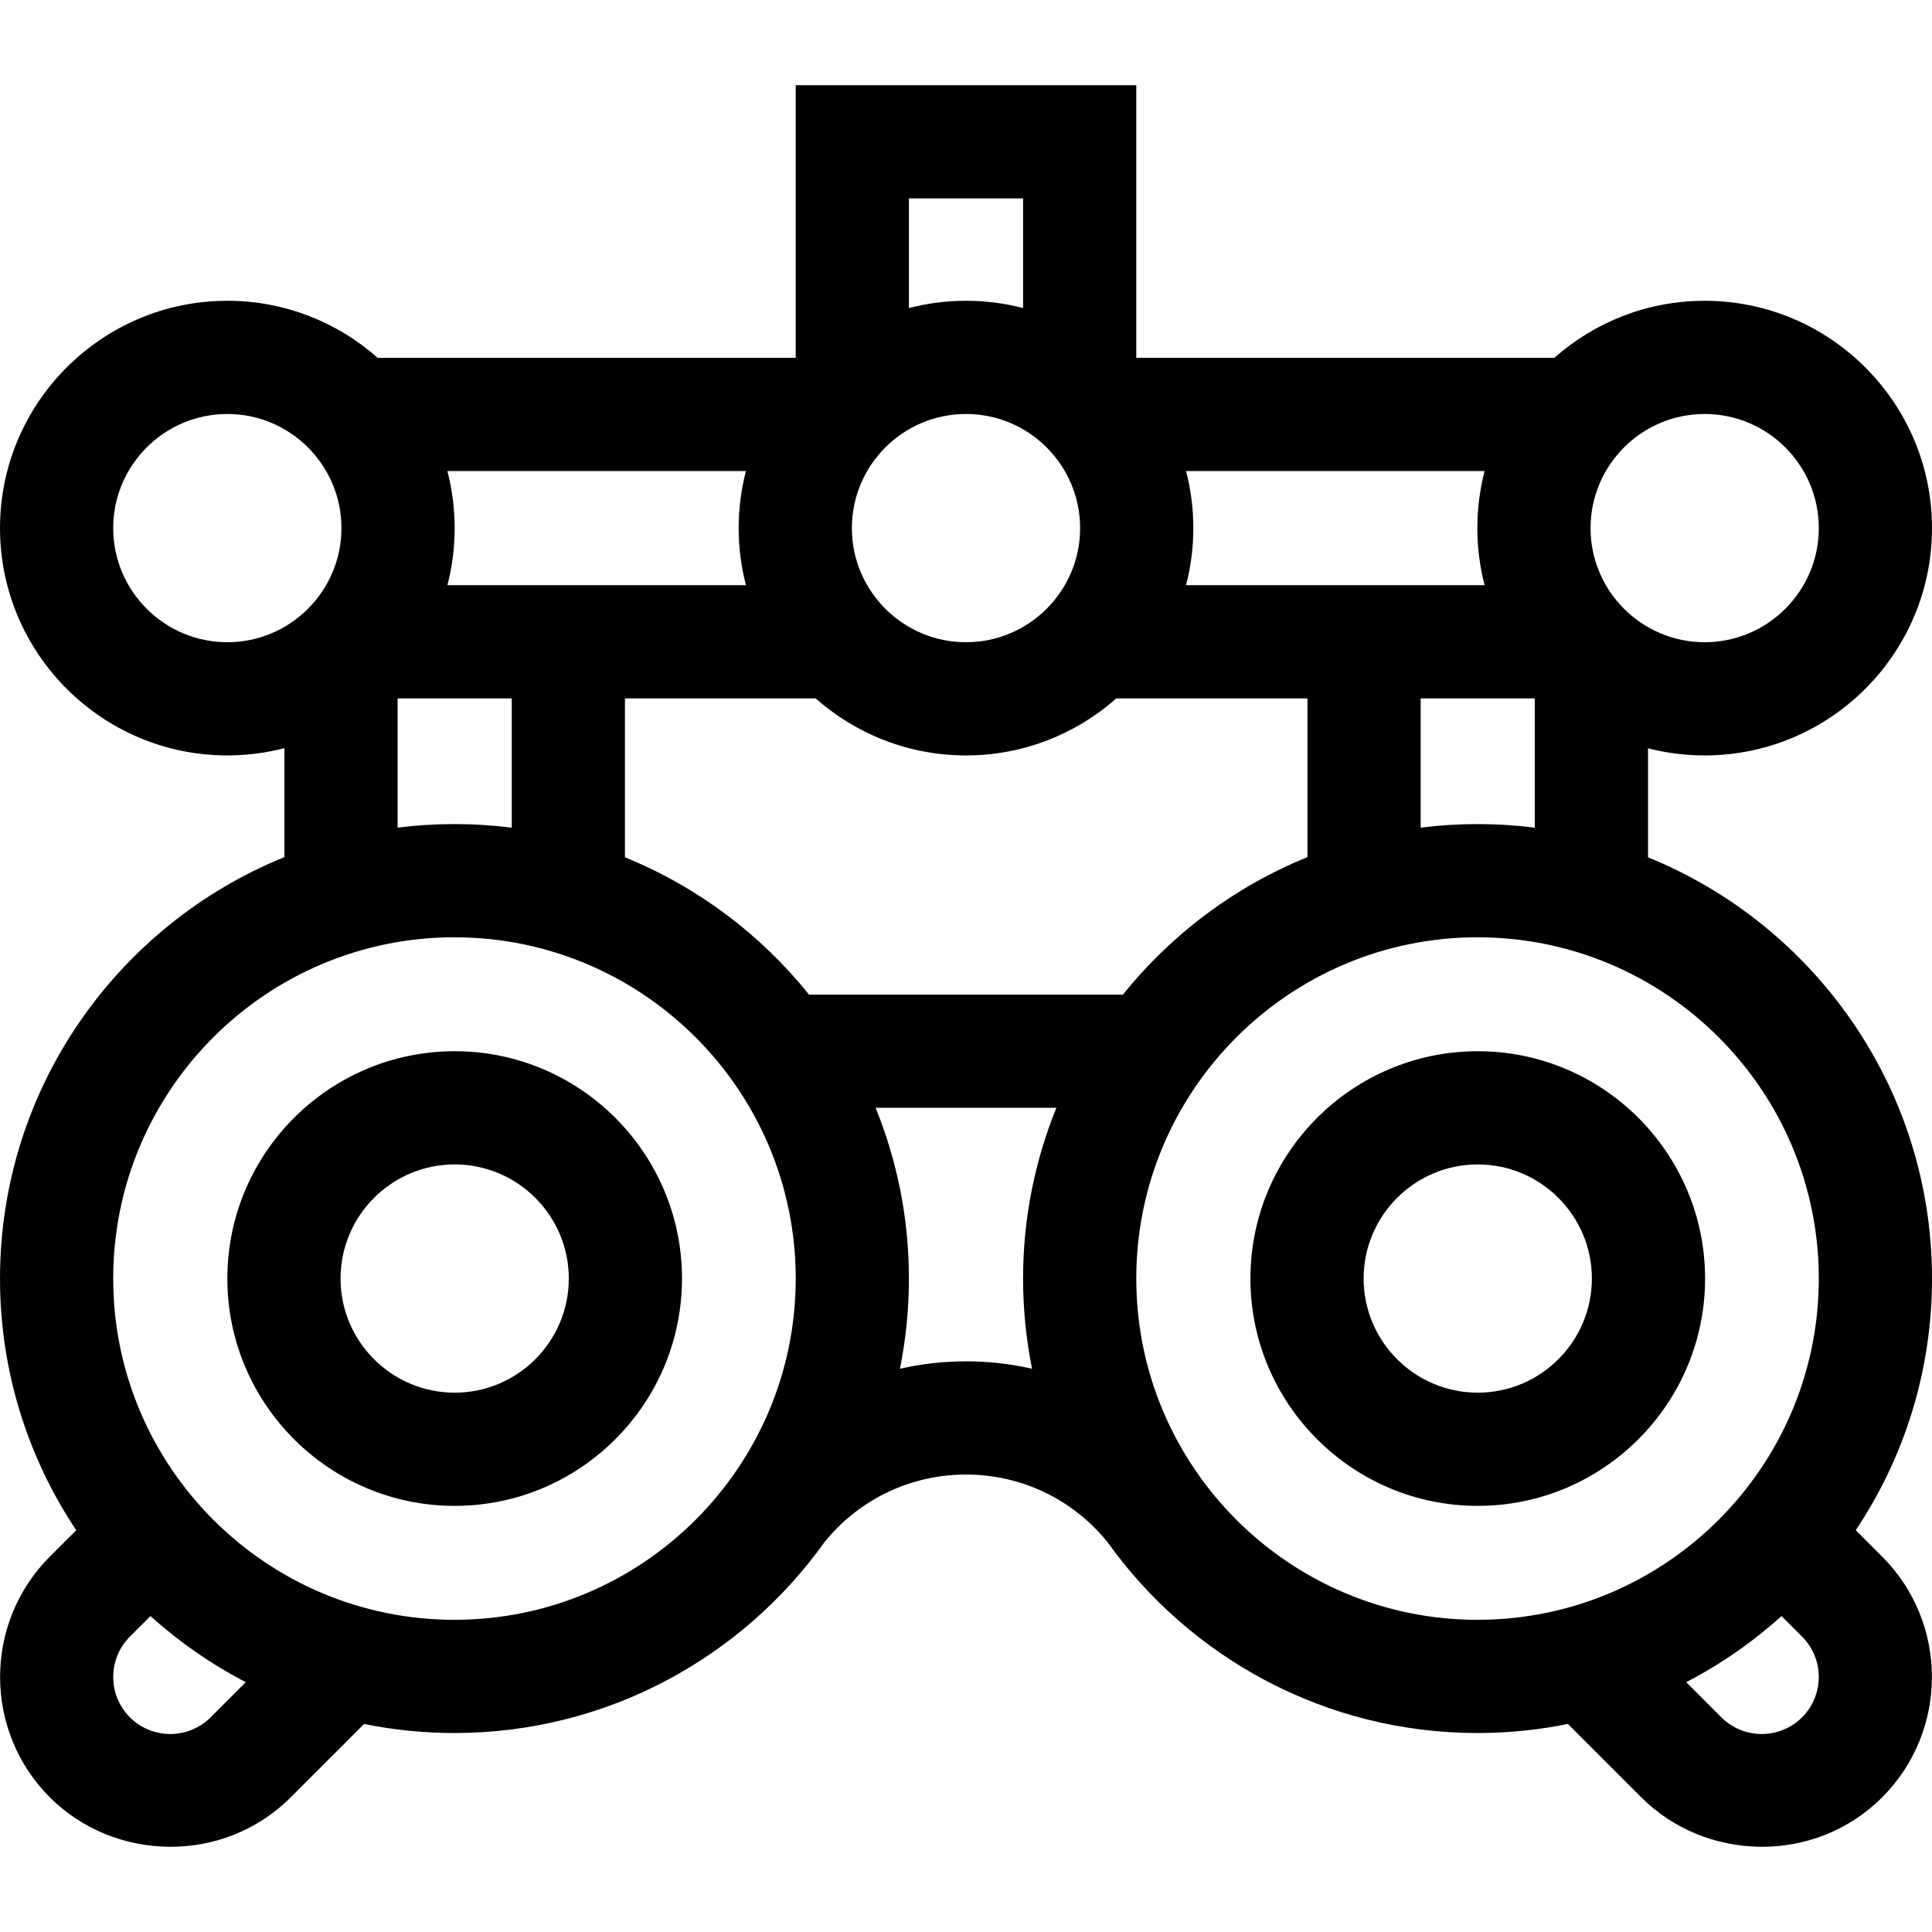 <svg id="Capa_1" enable-background="new 0 0 512 512" height="512" viewBox="0 0 512 512" width="512" xmlns="http://www.w3.org/2000/svg"><g><path d="m120.494 278.585c-33.219 0-60.244 27.025-60.244 60.244 0 33.218 27.025 60.243 60.244 60.243 33.218 0 60.243-27.025 60.243-60.243 0-33.219-27.025-60.244-60.243-60.244zm0 90.487c-16.677 0-30.244-13.567-30.244-30.243 0-16.677 13.567-30.244 30.244-30.244 16.676 0 30.243 13.567 30.243 30.244 0 16.676-13.567 30.243-30.243 30.243z"/><path d="m391.619 278.585c-33.219 0-60.244 27.025-60.244 60.244 0 33.218 27.025 60.243 60.244 60.243 33.218 0 60.243-27.025 60.243-60.243 0-33.219-27.025-60.244-60.243-60.244zm0 90.487c-16.677 0-30.244-13.567-30.244-30.243 0-16.677 13.567-30.244 30.244-30.244 16.676 0 30.243 13.567 30.243 30.244 0 16.676-13.567 30.243-30.243 30.243z"/><path d="m436.744 227.195v-28.891c4.801 1.236 9.831 1.894 15.012 1.894 33.219 0 60.244-27.025 60.244-60.243 0-33.219-27.025-60.244-60.244-60.244-15.27 0-29.221 5.721-39.85 15.119h-110.781v-72.25h-90.25v72.25h-110.781c-10.629-9.399-24.58-15.12-39.85-15.12-33.219 0-60.244 27.025-60.244 60.244 0 33.218 27.025 60.243 60.244 60.243 5.222 0 10.29-.67 15.125-1.925v28.876c-44.146 17.88-75.369 61.2-75.369 111.681 0 24.647 7.448 47.585 20.203 66.693l-6.986 6.986c-17.594 17.594-17.594 46.222 0 63.815 16.995 17.018 45.899 17.903 63.816 0l19.452-19.452c7.743 1.569 15.753 2.396 23.952 2.396 40.449 0 76.305-20.045 98.157-50.722l.008.006c9.196-11.302 22.827-17.783 37.397-17.783s28.201 6.481 37.397 17.783l.008-.006c21.852 30.677 57.708 50.722 98.157 50.722 8.199 0 16.209-.827 23.952-2.396l19.452 19.452c16.995 17.018 45.899 17.903 63.816 0 17.594-17.594 17.594-46.222 0-63.815l-6.986-6.986c12.757-19.107 20.205-42.045 20.205-66.693 0-50.438-31.17-93.727-75.256-111.634zm-45.182-8.803c-5.103 0-10.131.322-15.068.941v-34.253h30.25v34.266c-4.973-.629-10.04-.954-15.182-.954zm-93.96 45.187h-83.204c-12.797-15.947-29.559-28.577-48.779-36.385v-42.115h50.531c10.629 9.397 24.581 15.118 39.85 15.118s29.221-5.721 39.85-15.118h50.644v42.069c-19.267 7.804-36.07 20.453-48.892 36.431zm-179.039-138.75h79.118c-1.255 4.835-1.925 9.903-1.925 15.125s.67 10.29 1.925 15.125h-32.061-47.057c1.255-4.835 1.925-9.903 1.925-15.125s-.671-10.29-1.925-15.125zm274.875 30.25h-46.943-32.175c1.255-4.835 1.925-9.903 1.925-15.125s-.67-10.29-1.925-15.125h79.118c-1.255 4.835-1.925 9.903-1.925 15.125s.67 10.29 1.925 15.125zm-107.194-15.125c0 16.676-13.567 30.243-30.244 30.243s-30.244-13.567-30.244-30.243c0-16.677 13.567-30.244 30.244-30.244s30.244 13.567 30.244 30.244zm195.756 0c0 16.676-13.567 30.243-30.244 30.243-16.676 0-30.243-13.567-30.243-30.243 0-16.677 13.567-30.244 30.243-30.244 16.677 0 30.244 13.567 30.244 30.244zm-210.875-87.375v29.055c-4.835-1.254-9.903-1.924-15.125-1.924s-10.29.67-15.125 1.925v-29.056zm-241.125 87.375c0-16.677 13.567-30.244 30.244-30.244 16.676 0 30.243 13.567 30.243 30.244 0 16.676-13.567 30.243-30.243 30.243-16.677 0-30.244-13.567-30.244-30.243zm75.369 45.125h30.25v34.266c-4.974-.628-10.04-.954-15.182-.954-5.103 0-10.131.322-15.068.941zm-49.549 270.031c-5.898 5.896-15.492 5.896-21.391 0-5.896-5.897-5.896-15.492 0-21.39l5.446-5.446c7.607 6.858 16.09 12.762 25.259 17.521zm64.618-25.843c-49.868 0-90.438-40.571-90.438-90.438s40.57-90.437 90.438-90.437 90.438 40.57 90.438 90.437-40.571 90.438-90.438 90.438zm135.562-68.499c-5.965 0-11.832.672-17.512 1.968 1.563-7.729 2.387-15.723 2.387-23.906 0-15.997-3.143-31.272-8.831-45.25h47.912c-5.688 13.978-8.831 29.253-8.831 45.25 0 8.183.824 16.177 2.387 23.906-5.68-1.297-11.547-1.968-17.512-1.968zm45.125-21.939c0-49.867 40.57-90.437 90.438-90.437s90.437 40.57 90.437 90.437-40.57 90.438-90.438 90.438-90.437-40.571-90.437-90.438zm176.445 116.281c-5.898 5.896-15.492 5.896-21.391 0l-9.314-9.314c9.169-4.76 17.652-10.663 25.259-17.521l5.446 5.446c5.897 5.897 5.897 15.492 0 21.389z"/></g></svg>